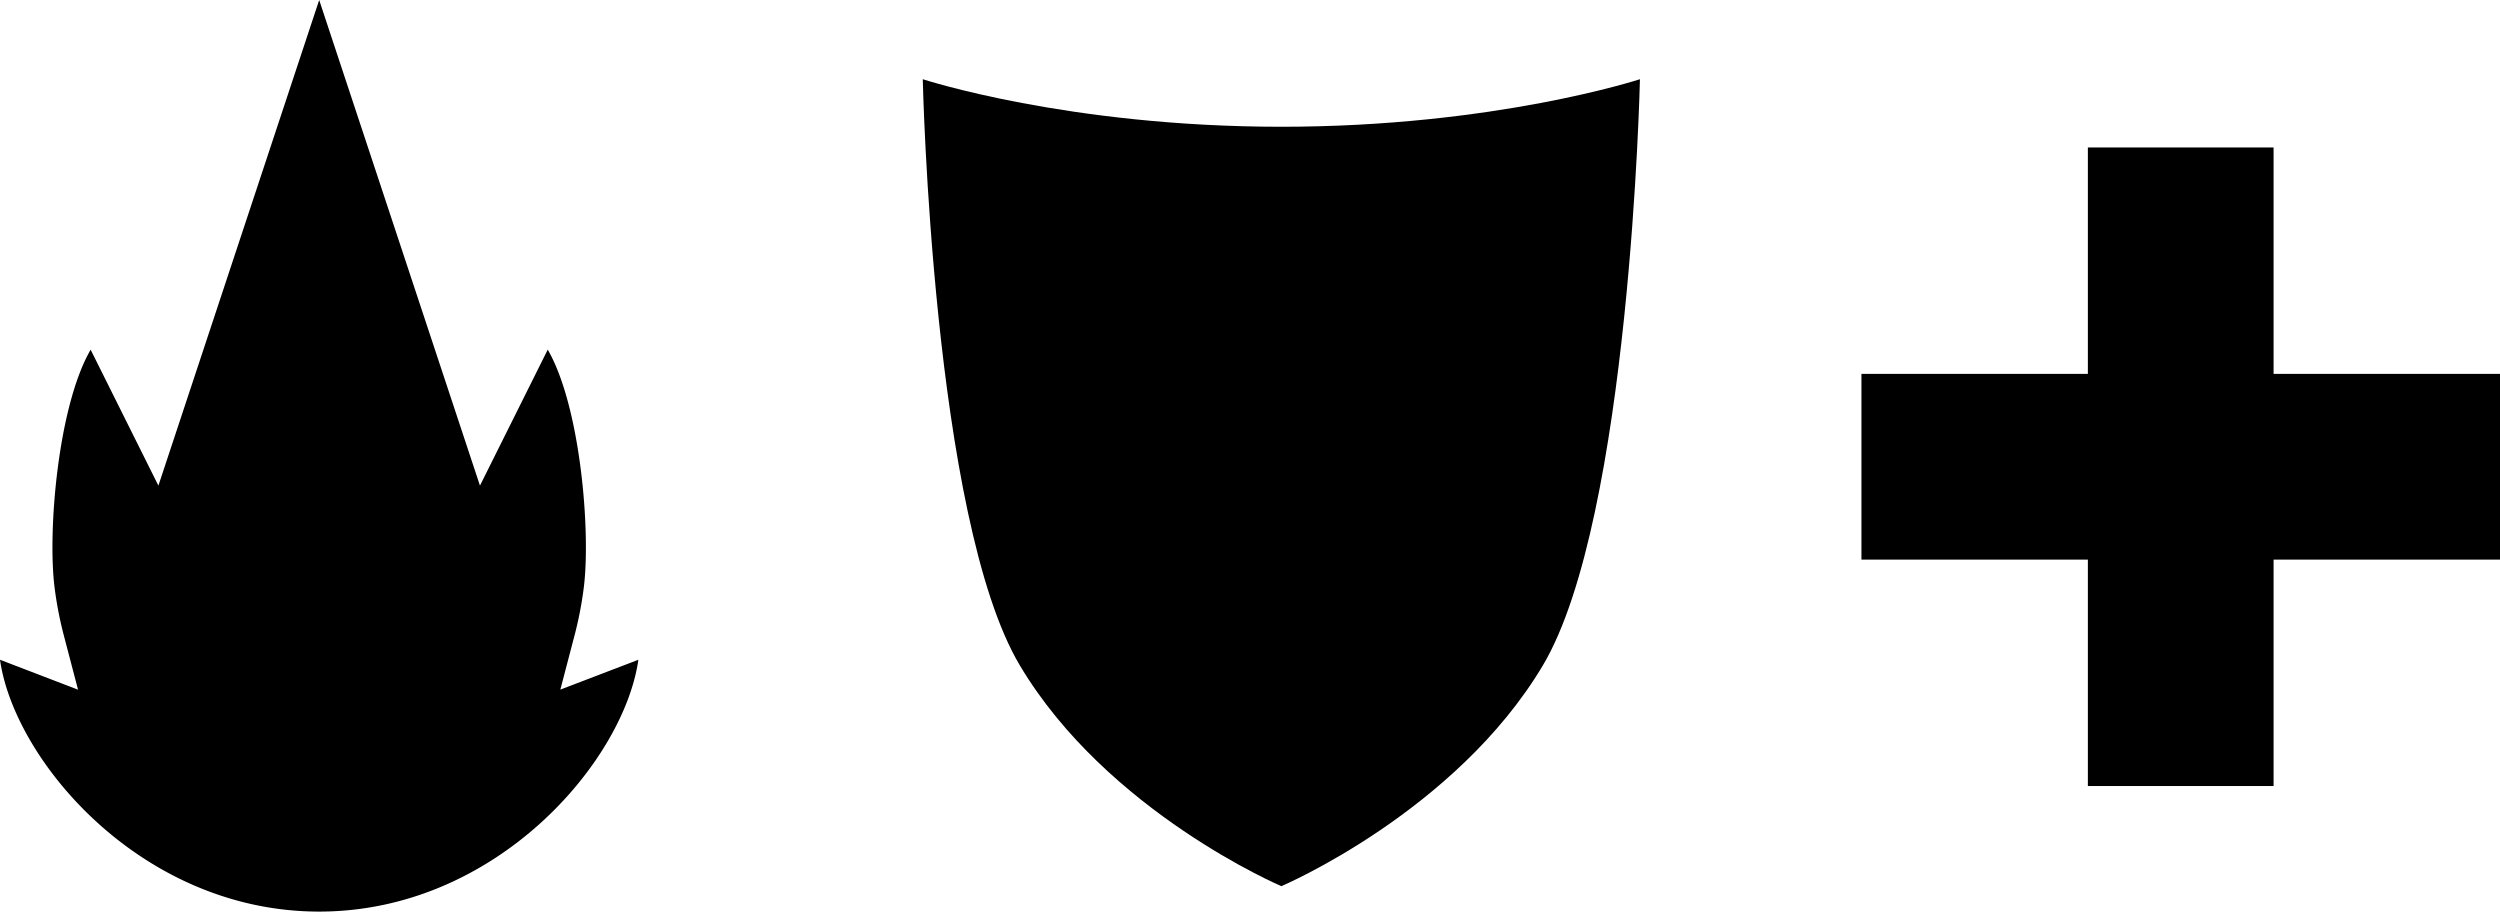 <svg id="Layer_1" data-name="Layer 1" xmlns="http://www.w3.org/2000/svg" viewBox="0 0 2103.14 766.9"><title>Icons</title><path d="M696.62,1029.13l12-45.82a313.22,313.22,0,0,0,7.72-40c6-47.64-2.93-153-30.32-200.19L629,857.51,493.75,449,358.48,857.51l-57-114.34c-27.39,47.17-36.37,152.55-30.32,200.19a313.22,313.22,0,0,0,7.72,40l12,45.82L225.23,1004c12.16,85.36,119.47,211.86,268.52,211.86S750.12,1089.38,762.27,1004Z" transform="translate(-225.23 -448.98)"/><path d="M1604.84,515.62s-8.21,369.77-81.66,493.12-220,185.73-220,185.73-146.52-62.39-220-185.73-81.66-493.12-81.66-493.12,122,40,301.63,40S1604.84,515.62,1604.84,515.62Z" transform="translate(-225.23 -448.98)"/><polygon points="2103.14 314.53 1912.66 314.53 1912.66 124.06 1756.43 124.06 1756.43 314.53 1565.95 314.53 1565.95 470.77 1756.43 470.77 1756.43 661.25 1912.66 661.25 1912.66 470.77 2103.14 470.77 2103.14 314.53"/></svg>